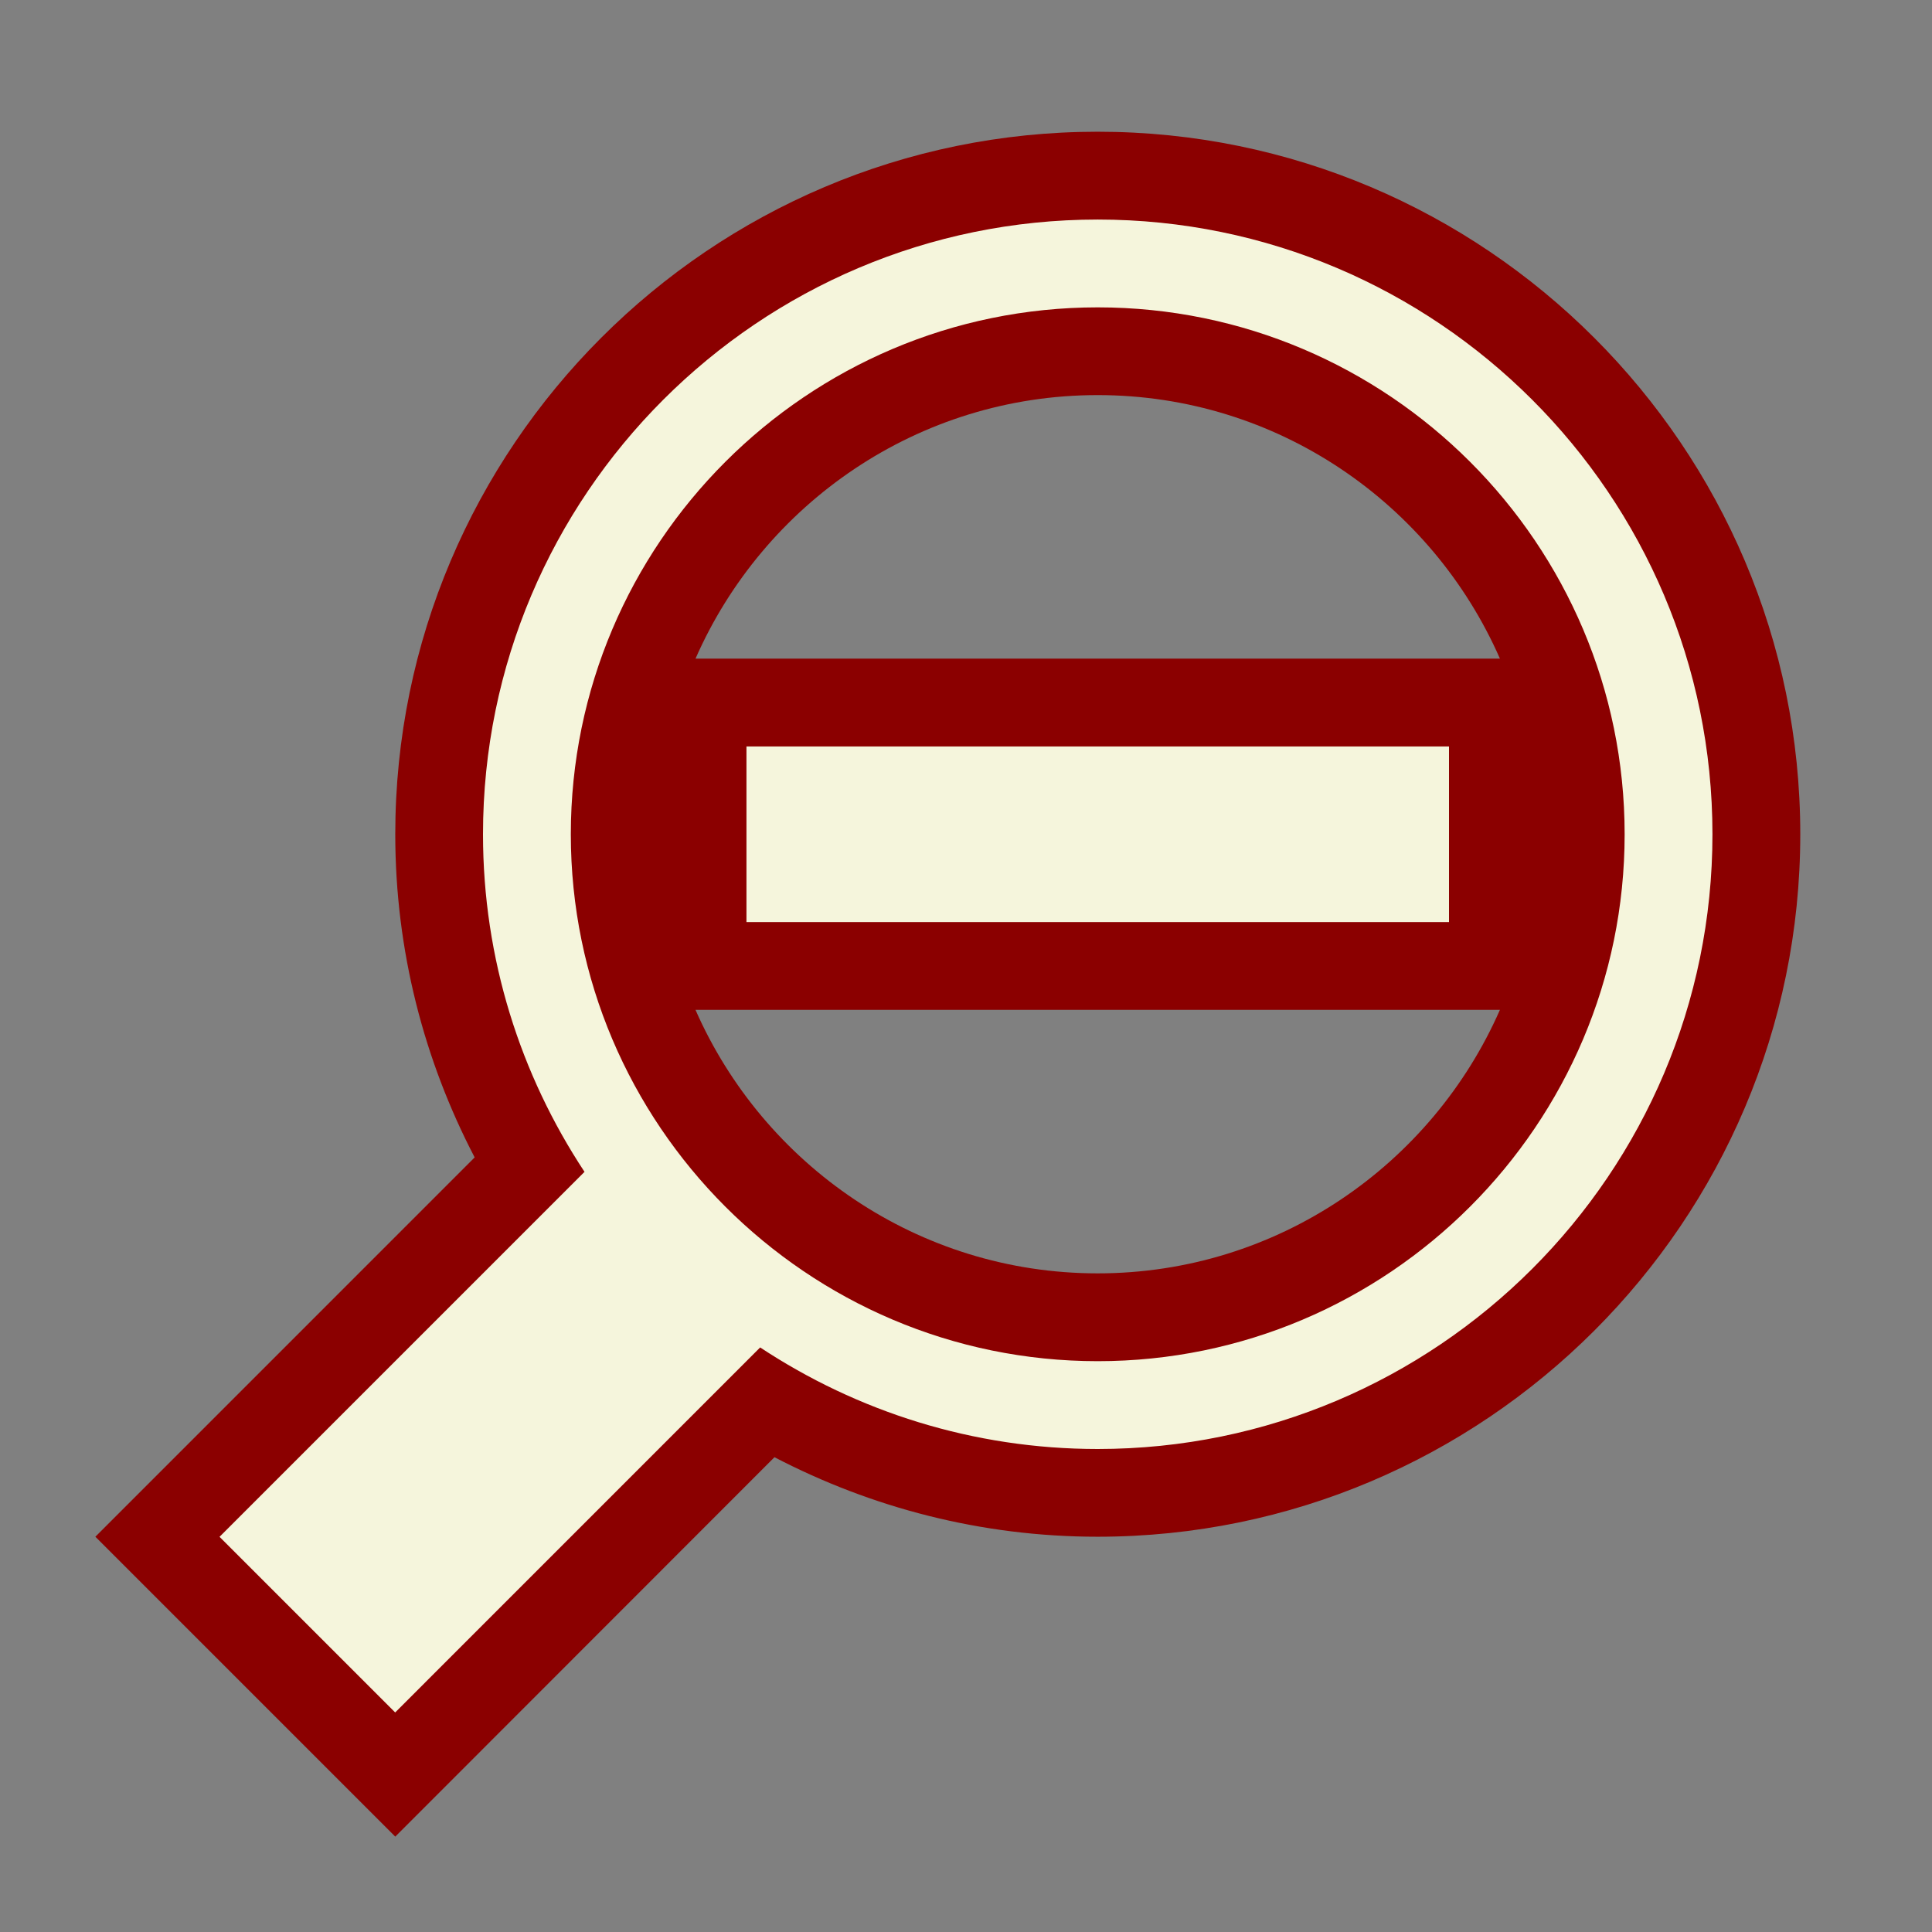 <?xml version="1.0" encoding="UTF-8"?>
<svg xmlns="http://www.w3.org/2000/svg" xmlns:xlink="http://www.w3.org/1999/xlink" contentScriptType="text/ecmascript" width="44" baseProfile="tiny" zoomAndPan="magnify" contentStyleType="text/css" viewBox="0 0 44 44" height="44" preserveAspectRatio="xMidYMid meet" version="1.1">
    <rect x="0" y="0" width="44" height="44" fill="#808080" stroke="none"/>
    <path fill="#8b0000" d="M 24.998 3.0 C 16.177 3.0 9.002 10.18 9.002 19.0 C 9.002 21.654 9.66 24.152 10.81 26.359 L 2.172 34.998 L 9.002 41.828 L 17.638 33.187 C 19.844 34.335 22.344 34.998 24.998 34.998 C 33.82 34.998 41.0 27.82 41.0 19.0 C 41.0 10.18 33.82 3.0 24.998 3.0 z M 24.998 8.998 C 29.092 8.998 32.611 11.471 34.16 15.0 L 15.84 15.0 C 17.388 11.471 20.908 8.998 24.998 8.998 z M 24.998 29.0 C 20.908 29.0 17.387 26.523 15.839 22.998 L 34.16 22.998 C 32.613 26.523 29.092 29.0 24.998 29.0 z "/>
    <rect width="44" fill="none" height="44"/>
    <rect x="17" width="16" fill="#f5f5dc" y="17" height="4"/>
    <path fill="#f5f5dc" d="M 25.0 5.0 C 17.278 5.0 11.0 11.279 11.0 19.0 C 11.0 21.839 11.854 24.479 13.312 26.688 L 5.0 35.0 L 9.0 39.0 L 17.312 30.687 C 19.521 32.145 22.16 33.0 25.0 33.0 C 32.721 33.0 39.0 26.723 39.0 19.0 C 39.0 11.279 32.721 5.0 25.0 5.0 z M 25.0 31.0 C 18.382 31.0 13.0 25.613 13.0 19.0 C 13.0 12.383 18.383 7.0 25.0 7.0 C 31.615 7.0 37.0 12.383 37.0 19.0 C 37.0 25.613 31.616 31.0 25.0 31.0 z "/>
</svg>
